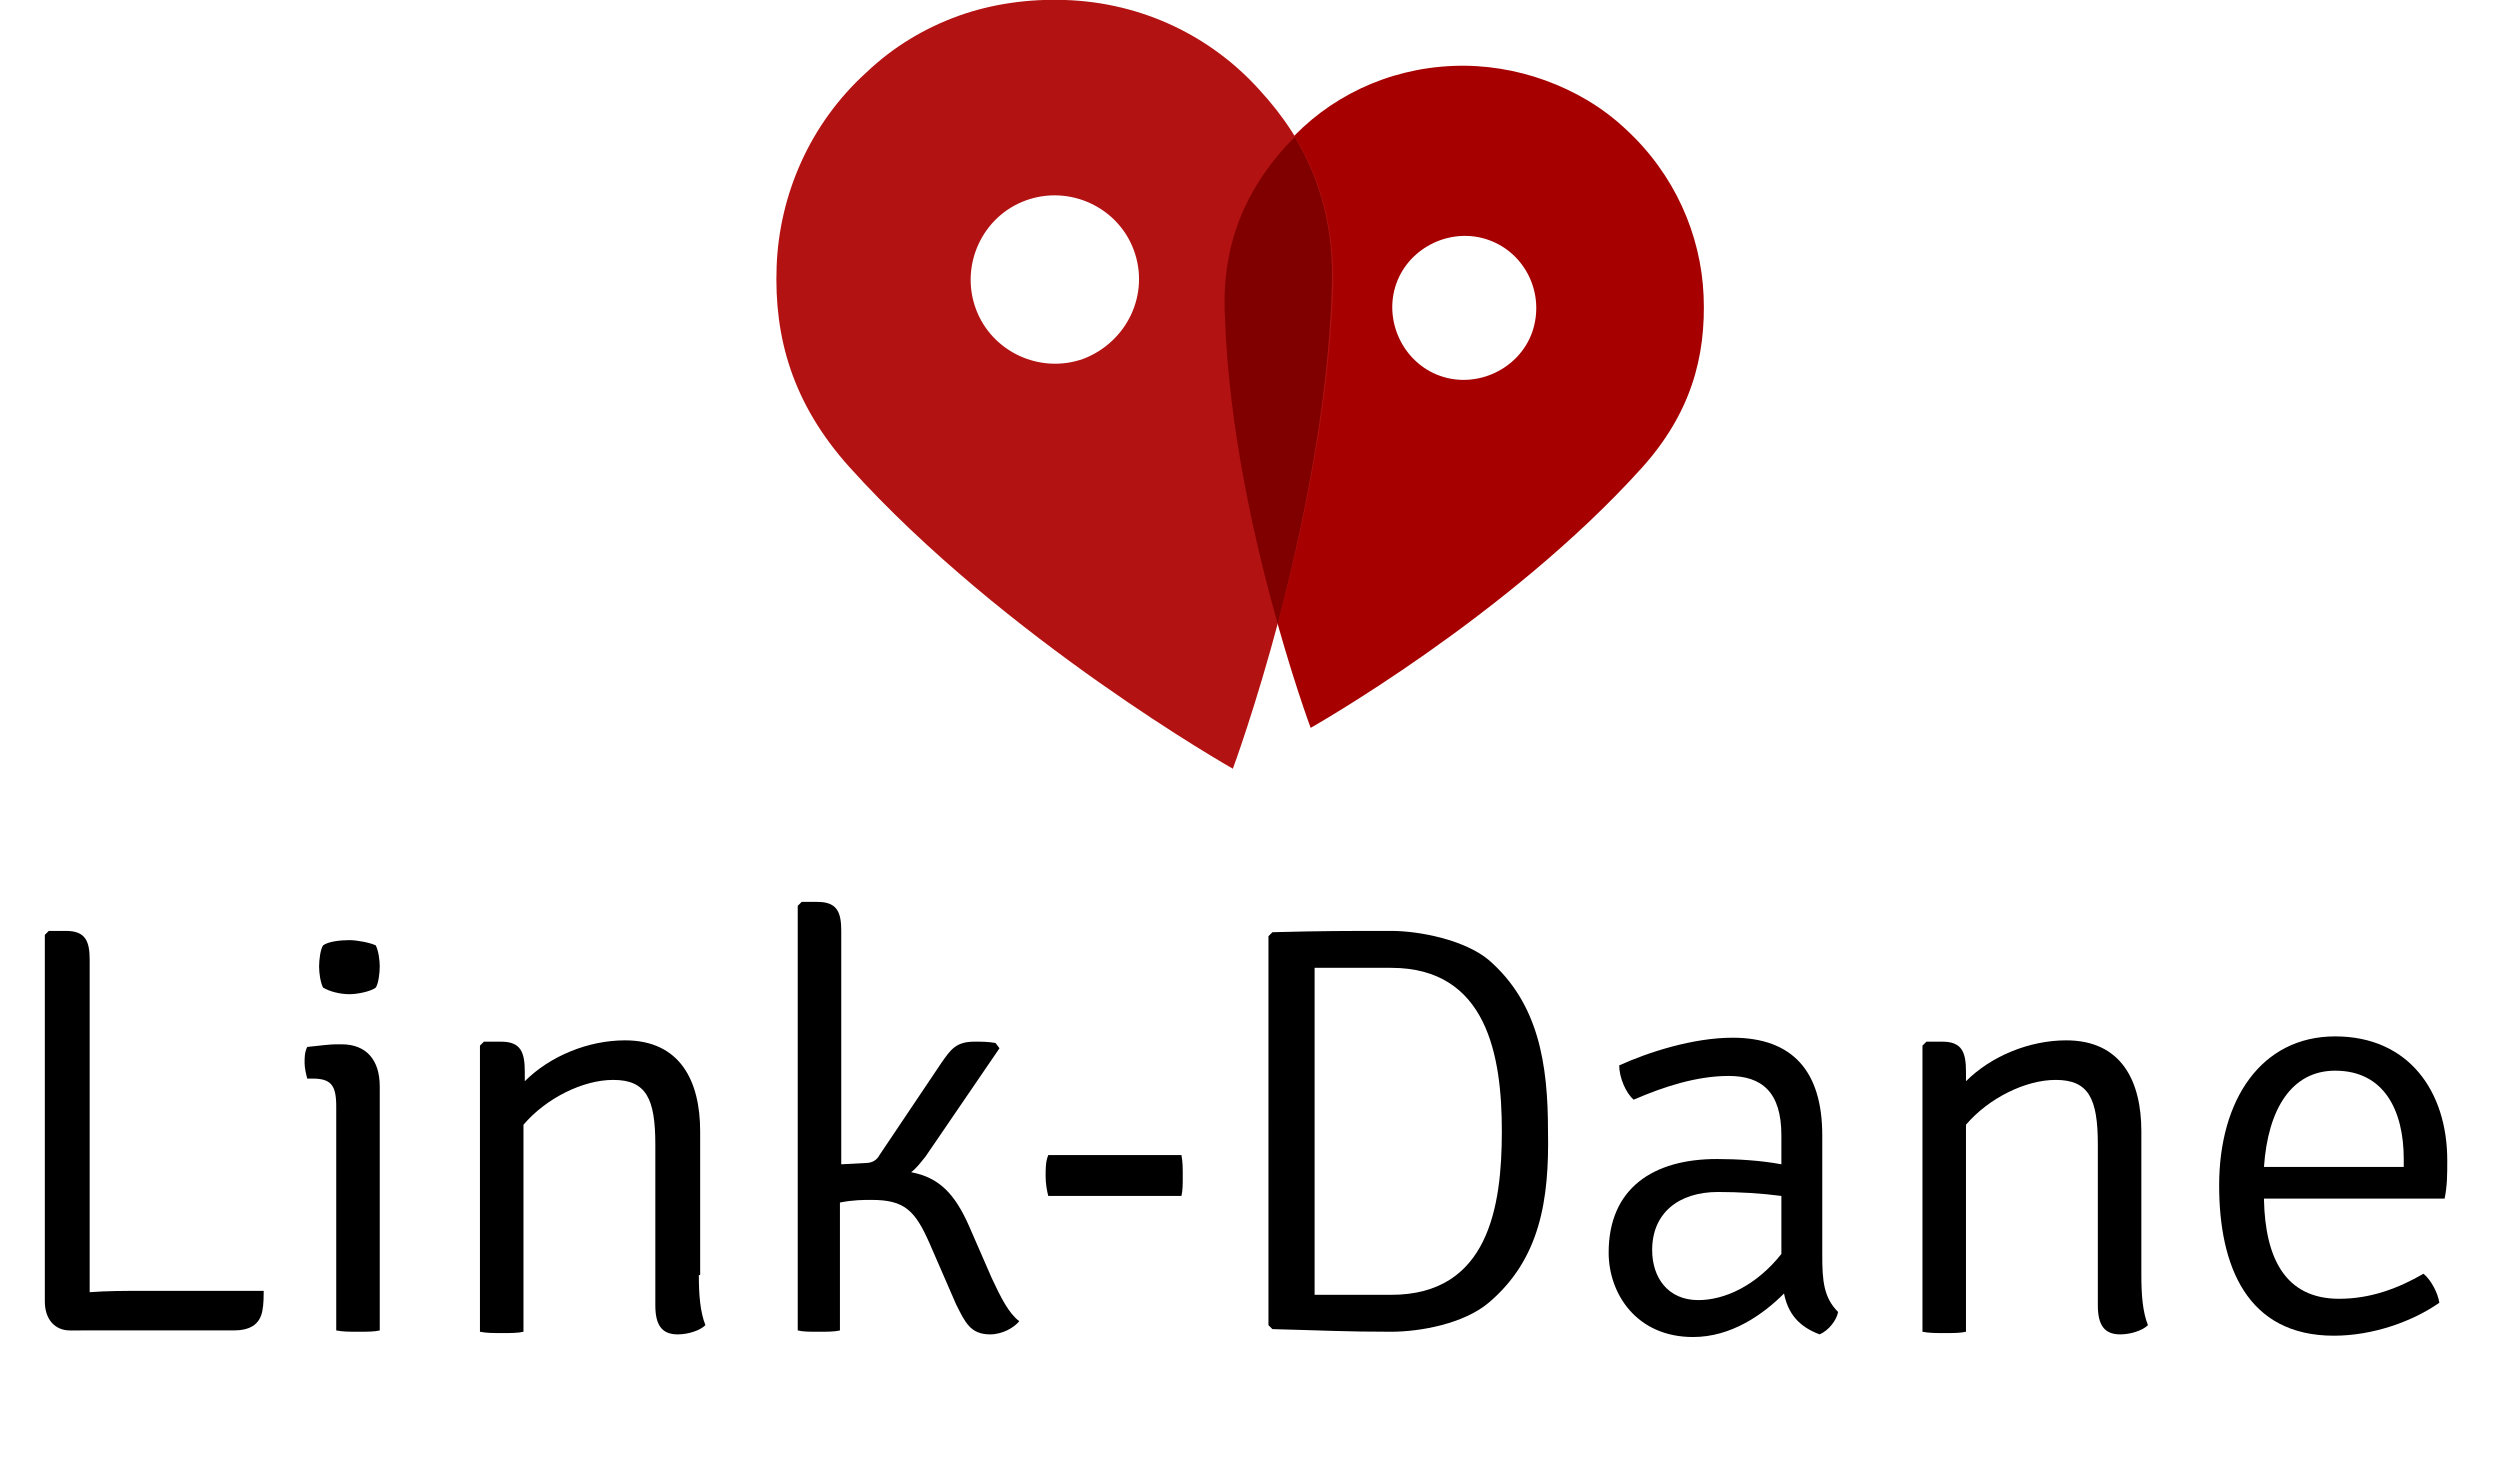 <?xml version="1.0" encoding="utf-8"?>
<!-- Generator: Adobe Illustrator 19.0.0, SVG Export Plug-In . SVG Version: 6.00 Build 0)  -->
<svg version="1.1" id="Layer_1" xmlns="http://www.w3.org/2000/svg" xmlns:xlink="http://www.w3.org/1999/xlink" x="0px" y="0px"
	 viewBox="0 0 189.6 111.5" style="enable-background:new 0 0 189.6 111.5;" xml:space="preserve">
<style type="text/css">
	.st0{fill:#A60000;}
	.st1{fill:#B31212;}
	.st2{fill:#800000;}
</style>
<g id="Layer_2">
	<path id="XMLID_35_" class="st0" d="M129.2,22.4c-0.2-4.6-2.2-9.2-5.9-12.6c-1.8-1.7-3.9-2.9-6.1-3.7s-4.6-1.2-7-1.1
		c-5,0.2-9.5,2.4-12.6,5.9c-3.1,3.4-5,7.5-4.7,13.1c0.5,15.1,6.5,31.2,6.5,31.2s14.9-8.4,25.1-19.7
		C128.2,31.4,129.4,27.1,129.2,22.4L129.2,22.4z M116.2,25.2c-1,2.8-4.2,4.3-7,3.3c-2.8-1-4.3-4.2-3.3-7c1-2.8,4.2-4.3,7-3.3
		C115.7,19.2,117.2,22.3,116.2,25.2L116.2,25.2z"/>
	<path id="XMLID_32_" class="st1" d="M95.5,6.8c-3.6-4-8.8-6.6-14.7-6.8c-2.8-0.1-5.6,0.3-8.1,1.2c-2.5,0.9-4.9,2.3-7,4.3
		c-4.3,3.9-6.6,9.3-6.8,14.7s1.2,10.4,5.5,15.2c11.8,13.1,29.1,22.9,29.1,22.9s6.9-18.6,7.6-36.2C101.3,15.6,99.2,10.8,95.5,6.8
		L95.5,6.8z M82.2,27.2c-3.3,1.2-7-0.5-8.2-3.8c-1.2-3.3,0.5-7,3.8-8.2c3.3-1.2,7,0.5,8.2,3.8C87.2,22.3,85.5,25.9,82.2,27.2
		L82.2,27.2z"/>
	<path id="XMLID_31_" class="st2" d="M101,22c0.2-4.7-0.9-8.4-2.8-11.6c-0.2,0.2-0.4,0.4-0.6,0.6c-3.1,3.4-5,7.5-4.7,13.1
		c0.3,8.5,2.3,17.2,4,23.2C98.7,40.4,100.7,31.1,101,22"/>
</g>
<g id="XMLID_1_">
	<path id="XMLID_2_" d="M20,97.9c0,0.3,0,1-0.1,1.5c-0.2,1.1-1,1.5-2.2,1.5H5.3c-1.1,0-1.9-0.8-1.9-2.2V70.9l0.3-0.3H5
		c1.5,0,1.8,0.8,1.8,2.2V98c1.3-0.1,2.7-0.1,3.8-0.1H20z"/>
	<path id="XMLID_4_" d="M28.8,100.9c-0.4,0.1-1,0.1-1.6,0.1c-0.7,0-1.2,0-1.7-0.1v-17c0-1.6-0.4-2.1-1.8-2.1h-0.4
		c-0.1-0.4-0.2-0.8-0.2-1.2c0-0.4,0-0.8,0.2-1.2c1-0.1,1.7-0.2,2.2-0.2h0.4c1.9,0,2.9,1.2,2.9,3.2V100.9z M24.5,71.7
		c0.4-0.3,1.3-0.4,2-0.4c0.6,0,1.6,0.2,2,0.4c0.2,0.4,0.3,1.1,0.3,1.6s-0.1,1.3-0.3,1.6c-0.4,0.3-1.4,0.5-2,0.5
		c-0.7,0-1.5-0.2-2-0.5c-0.2-0.4-0.3-1.1-0.3-1.6S24.3,72,24.5,71.7z"/>
	<path id="XMLID_7_" d="M53,96.7c0,1.5,0.1,2.8,0.5,3.8c-0.4,0.4-1.3,0.7-2.1,0.7c-1.2,0-1.7-0.7-1.7-2.2V86.8
		c0-3.5-0.7-4.9-3.2-4.9c-2.3,0-5.1,1.4-6.8,3.4v15.7c-0.4,0.1-1,0.1-1.6,0.1c-0.7,0-1.2,0-1.7-0.1V79.3l0.3-0.3H38
		c1.5,0,1.8,0.8,1.8,2.3V82c1.9-1.9,4.8-3.1,7.6-3.1c4.2,0,5.7,3.1,5.7,6.9V96.7z"/>
	<path id="XMLID_9_" d="M75.2,96.9c0.7,1.5,1.3,2.7,2.1,3.3c-0.4,0.5-1.3,1-2.2,1c-1.5,0-1.9-0.9-2.6-2.3l-2-4.6
		c-1.1-2.5-1.9-3.3-4.4-3.3c-0.6,0-1.4,0-2.4,0.2v9.7c-0.4,0.1-1,0.1-1.6,0.1c-0.7,0-1.2,0-1.6-0.1V68.7l0.3-0.3H62
		c1.5,0,1.8,0.8,1.8,2.2v17.7l1.9-0.1c0.4,0,0.8-0.2,1-0.6l4.7-7c0.7-1,1.1-1.6,2.5-1.6c0.6,0,1,0,1.6,0.1l0.3,0.4l-5.6,8.2
		c-0.4,0.5-0.7,0.9-1.1,1.2c2.1,0.4,3.3,1.6,4.4,4.1L75.2,96.9z"/>
	<path id="XMLID_11_" d="M79.5,90.7c-0.1-0.4-0.2-0.9-0.2-1.5c0-0.6,0-1.1,0.2-1.6h10.1c0.1,0.5,0.1,1,0.1,1.6c0,0.6,0,1.1-0.1,1.5
		H79.5z"/>
	<path id="XMLID_13_" d="M112.9,98.8c-1.9,1.6-5.2,2.2-7.4,2.2c-3.5,0-5.1-0.1-9-0.2l-0.3-0.3V71l0.3-0.3c3.8-0.1,5.5-0.1,9-0.1
		c2.2,0,5.6,0.7,7.4,2.2c3.8,3.3,4.5,7.9,4.5,13C117.5,91,116.8,95.5,112.9,98.8z M105.5,73.4c-2.1,0-3.5,0-5.8,0v24.8
		c2.3,0,3.8,0,5.8,0c7.4,0,8.4-6.7,8.4-12.4C113.9,80.1,112.8,73.4,105.5,73.4z"/>
	<path id="XMLID_17_" d="M138,101.2c-1.6-0.6-2.4-1.6-2.7-3.1c-1.6,1.6-4,3.3-6.9,3.3c-4.3,0-6.4-3.3-6.4-6.4c0-4.9,3.4-7.1,8.2-7.1
		c1.5,0,3.3,0.1,4.9,0.4v-2.2c0-3.3-1.5-4.5-4-4.5c-2.4,0-4.9,0.8-7.2,1.8c-0.6-0.5-1.1-1.7-1.1-2.6c2.2-1,5.6-2.1,8.6-2.1
		c4.6,0,6.8,2.6,6.8,7.4v9.1c0,1.9,0.1,3.2,1.2,4.3C139.3,100.1,138.7,100.9,138,101.2z M135.1,95.1v-4.4c-1.5-0.2-3.2-0.3-4.8-0.3
		c-3,0-5,1.6-5,4.4c0,2.1,1.2,3.8,3.5,3.8C130.8,98.6,133.2,97.5,135.1,95.1z"/>
	<path id="XMLID_20_" d="M162.4,96.7c0,1.5,0.1,2.8,0.5,3.8c-0.4,0.4-1.3,0.7-2.1,0.7c-1.2,0-1.7-0.7-1.7-2.2V86.8
		c0-3.5-0.7-4.9-3.2-4.9c-2.3,0-5.1,1.4-6.8,3.4v15.7c-0.4,0.1-1,0.1-1.6,0.1c-0.7,0-1.2,0-1.7-0.1V79.3l0.3-0.3h1.2
		c1.5,0,1.8,0.8,1.8,2.3V82c1.9-1.9,4.8-3.1,7.6-3.1c4.2,0,5.7,3.1,5.7,6.9V96.7z"/>
	<path id="XMLID_22_" d="M171.7,91c0.1,4.4,1.6,7.5,5.7,7.5c2.4,0,4.5-0.8,6.4-1.9c0.6,0.5,1.1,1.5,1.2,2.2c-2,1.4-5,2.5-8,2.5
		c-6.6,0-8.7-5.3-8.7-11.4c0-6.5,3.2-11.3,8.8-11.3s8.5,4.2,8.5,9.4c0,1.1,0,1.9-0.2,2.9H171.7z M171.7,88.5h10.6v-0.6
		c0-3.7-1.5-6.7-5.2-6.7C173.8,81.2,172,84.1,171.7,88.5z"/>
</g>
</svg>

